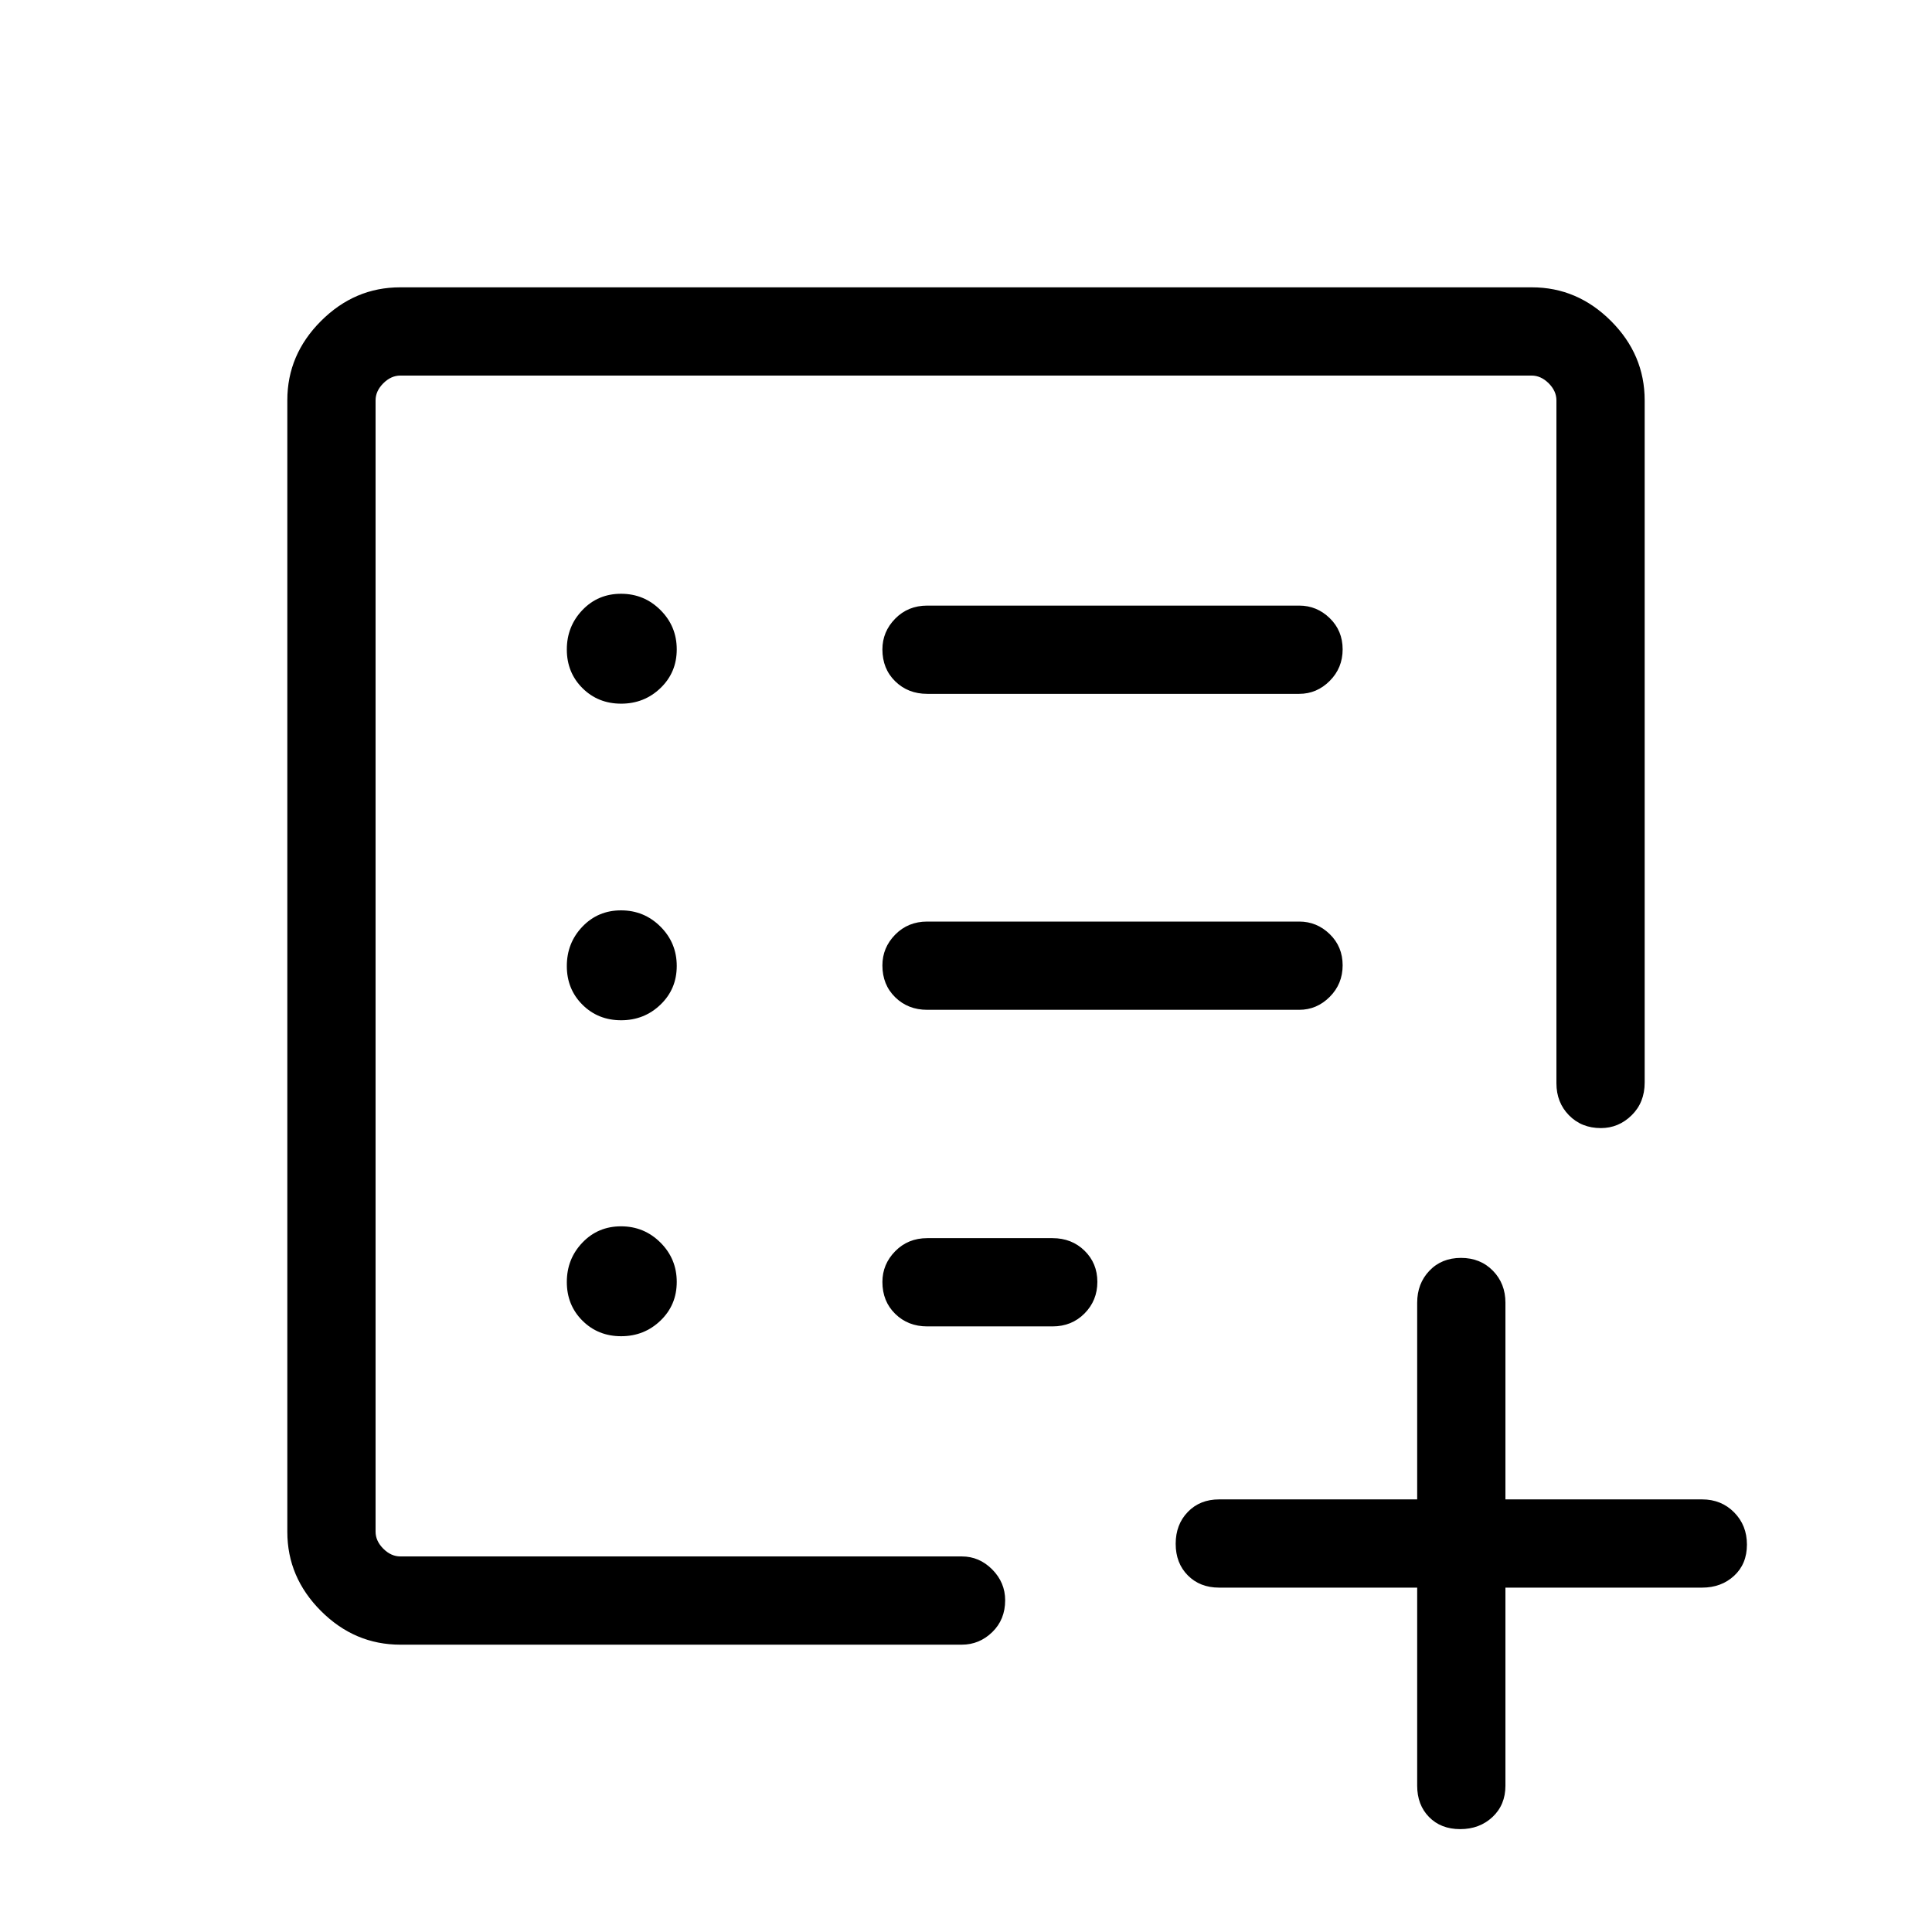 <svg xmlns="http://www.w3.org/2000/svg" height="48" viewBox="0 -960 960 960" width="48"><path d="M186.62-186.62v-586.76 586.76Zm12.3 43.85q-22.69 0-39.42-16.73t-16.73-39.33v-562.34q0-22.6 16.73-39.33 16.73-16.73 39.33-16.73h562.34q22.6 0 39.33 16.73 16.73 16.73 16.73 39.42v338.97q0 9.94-6.48 16.29-6.48 6.36-15.29 6.36-9.61 0-15.85-6.37-6.23-6.37-6.23-15.9v-339.35q0-4.61-3.84-8.46-3.85-3.84-8.46-3.84H198.92q-4.61 0-8.46 3.84-3.84 3.85-3.84 8.46v562.16q0 4.61 3.84 8.46 3.85 3.84 8.46 3.84h278.97q8.73 0 15.15 6.48t6.42 15.3q0 9.61-6.42 15.84t-15.15 6.23H198.92Zm109.72-153.27q11.48 0 19.55-7.76 8.08-7.75 8.08-19.23 0-11.47-8.1-19.55-8.11-8.07-19.58-8.07-11.47 0-19.2 8.1-7.74 8.1-7.74 19.58 0 11.47 7.76 19.2 7.76 7.73 19.23 7.73Zm0-157q11.48 0 19.55-7.76 8.08-7.75 8.08-19.23 0-11.47-8.1-19.55-8.11-8.07-19.58-8.07-11.47 0-19.2 8.1-7.74 8.1-7.74 19.58 0 11.47 7.76 19.2 7.76 7.73 19.23 7.73Zm0-157.31q11.48 0 19.55-7.75 8.08-7.76 8.08-19.23 0-11.48-8.1-19.55-8.11-8.08-19.58-8.08-11.47 0-19.2 8.1-7.74 8.11-7.74 19.58 0 11.47 7.76 19.2 7.76 7.73 19.23 7.73Zm336.94 152.12q8.73 0 15.15-6.43 6.42-6.42 6.42-15.69t-6.42-15.5q-6.42-6.23-15.15-6.23H460.73q-9.53 0-15.9 6.48-6.37 6.48-6.37 15.3 0 9.61 6.37 15.84t15.9 6.23h184.85Zm0-157q8.73 0 15.15-6.43 6.42-6.42 6.42-15.69 0-9.26-6.42-15.5-6.42-6.23-15.15-6.23H460.73q-9.53 0-15.9 6.48-6.37 6.48-6.37 15.3 0 9.61 6.37 15.84t15.9 6.23h184.85ZM438.46-323q0 9.61 6.37 15.85 6.37 6.23 15.9 6.23H523q9.53 0 15.9-6.43 6.37-6.43 6.37-15.69 0-9.27-6.37-15.5t-15.9-6.23h-62.27q-9.53 0-15.9 6.48-6.37 6.48-6.37 15.29Zm265.73 151.88h-98.42q-9.53 0-15.55-6.08-6.03-6.08-6.03-15.69t6.03-15.84q6.02-6.23 15.55-6.23h98.42v-97.73q0-9.53 6.08-15.9 6.08-6.37 15.69-6.37 9.62 0 15.85 6.37t6.23 15.9v97.73h97.73q9.53 0 15.9 6.43 6.37 6.42 6.37 16.03 0 9.61-6.37 15.5-6.37 5.88-15.9 5.88h-97.73v98.43q0 9.53-6.43 15.55-6.42 6.02-16.04 6.02-9.61 0-15.49-6.02-5.89-6.02-5.89-15.55v-98.43Z"/></svg>